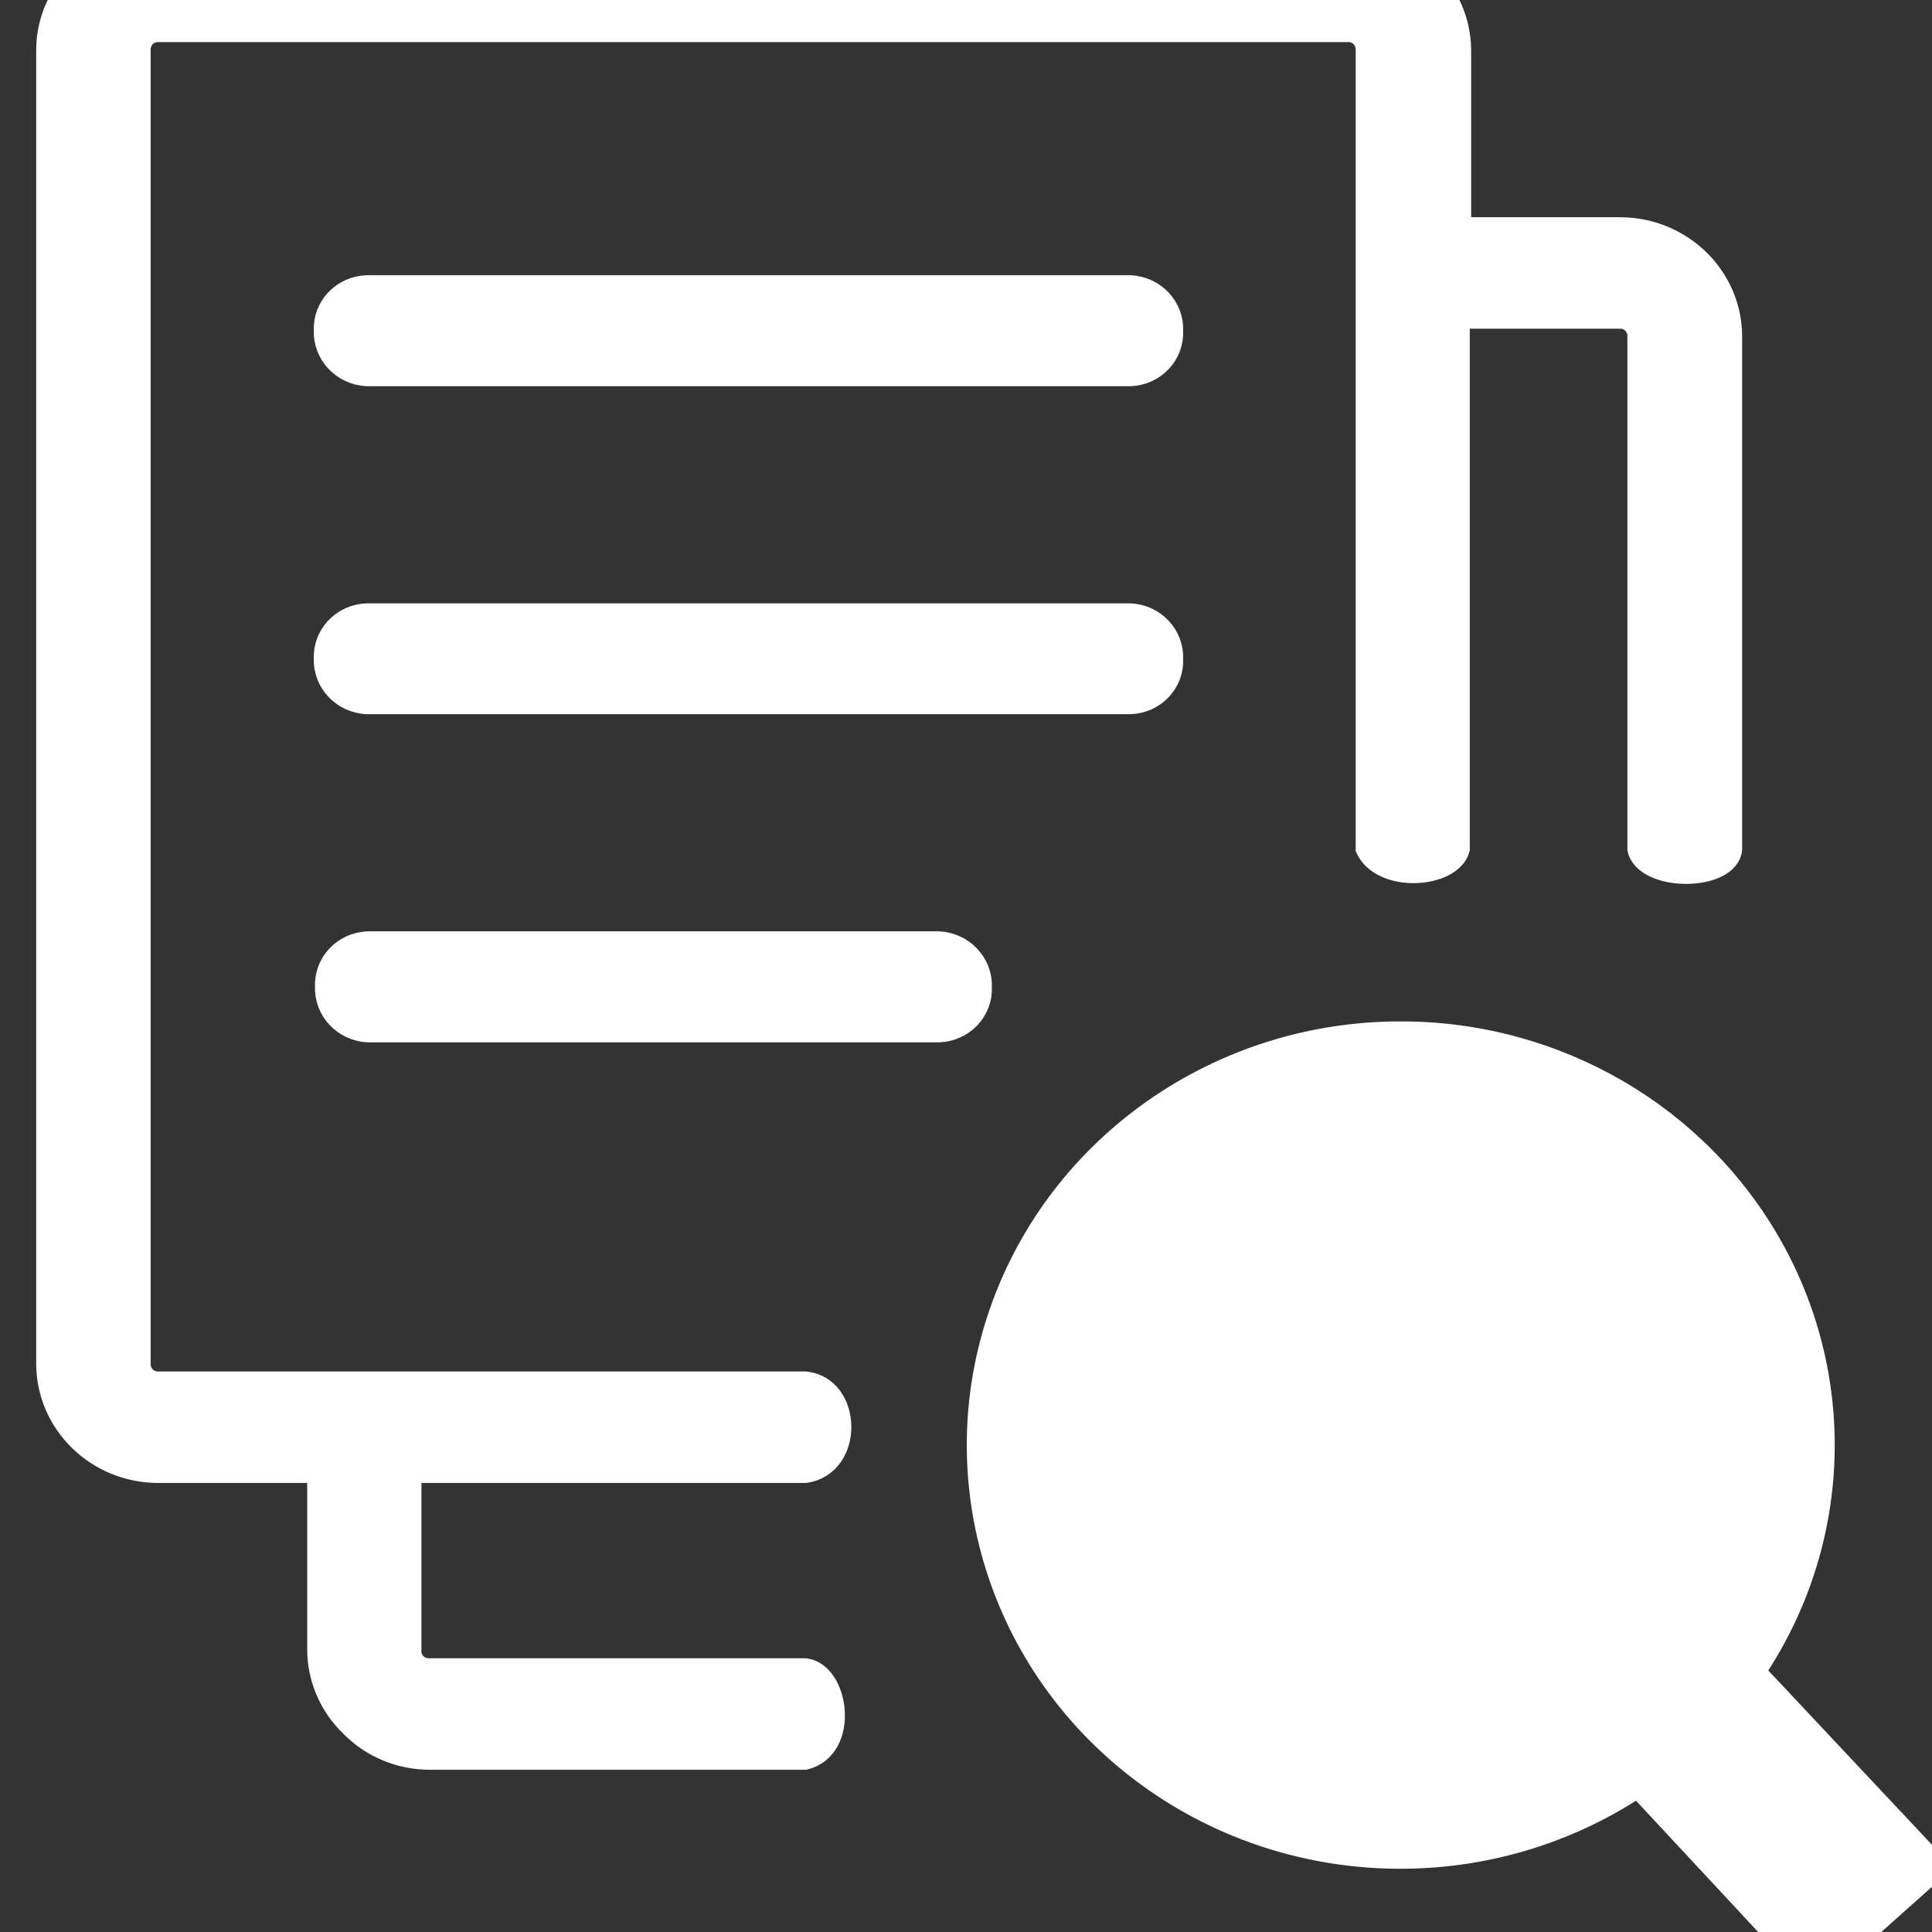 <?xml version="1.0" encoding="UTF-8" standalone="no" ?>
<!DOCTYPE svg PUBLIC "-//W3C//DTD SVG 1.1//EN" "http://www.w3.org/Graphics/SVG/1.1/DTD/svg11.dtd">
<svg xmlns="http://www.w3.org/2000/svg" xmlns:xlink="http://www.w3.org/1999/xlink" version="1.1" width="50" height="50" viewBox="46.82 46.82 50 50" xml:space="preserve">
<rect x="46.82" y="46.82" width="50" height="50" fill="#333333" stroke="none"/>
<desc>Created with Fabric.js 5.2.4</desc>
<defs>
</defs>
<rect x="0" y="0" width="100%" height="100%" fill="transparent"></rect>
<g transform="matrix(1 0 0 1 25 25)" id="c16c6e2a-550b-4b65-9194-411fd54edecc"  >
<rect style="stroke: none; stroke-width: 1; stroke-dasharray: none; stroke-linecap: butt; stroke-dashoffset: 0; stroke-linejoin: miter; stroke-miterlimit: 4; fill: rgb(255,255,255); fill-rule: nonzero; opacity: 1; visibility: hidden;" vector-effect="non-scaling-stroke"  x="-25" y="-25" rx="0" ry="0" width="50" height="50" />
</g>
<g transform="matrix(Infinity NaN NaN Infinity 0 0)" id="abc41c03-50b6-4dc1-bf75-593c72c31953"  >
</g>
<g transform="matrix(0.1 0 0 0.1 24.28 26.28)"  >
<rect style="stroke: none; stroke-width: 1; stroke-dasharray: none; stroke-linecap: butt; stroke-dashoffset: 0; stroke-linejoin: miter; stroke-miterlimit: 4; fill: rgb(255,255,255); fill-opacity: 0; fill-rule: nonzero; opacity: 1;" vector-effect="non-scaling-stroke"  x="-50" y="-50" rx="0" ry="0" width="100" height="100" />
</g>
<g transform="matrix(0.1 0 0 0.1 71.23 73.23)"  >
<rect style="stroke: none; stroke-width: 1; stroke-dasharray: none; stroke-linecap: butt; stroke-dashoffset: 0; stroke-linejoin: miter; stroke-miterlimit: 4; fill: rgb(255,255,255); fill-rule: nonzero; opacity: 1; visibility: hidden;" vector-effect="non-scaling-stroke"  x="-540" y="-540" rx="0" ry="0" width="1080" height="1080" />
</g>
<g transform="matrix(0.44 0 0 0.43 72.52 71.65)"  >
<path style="stroke: rgb(255,255,255); stroke-width: 1; stroke-dasharray: none; stroke-linecap: butt; stroke-dashoffset: 0; stroke-linejoin: miter; stroke-miterlimit: 4; fill: rgb(255,255,255); fill-rule: nonzero; opacity: 1;" vector-effect="non-scaling-stroke"  transform=" translate(-55.78, -61.44)" d="M 79.86 65.67 C 89.013 65.697 97.42 70.725 101.775 78.776 C 106.13 86.827 105.737 96.614 100.75 104.29 L 111.56 116.07 L 104.1 122.88 L 93.68 111.42 C 84.771 117.406 73.035 117.038 64.519 110.505 C 56.003 103.972 52.608 92.732 56.083 82.576 C 59.557 72.421 69.127 65.617 79.86 65.67 Z M 19 65.93 C 17.505 65.849 16.349 64.587 16.4 63.09 C 16.365 62.368 16.62 61.661 17.108 61.128 C 17.596 60.595 18.277 60.278 19 60.25 L 52.61 60.25 C 54.103 60.336 55.256 61.595 55.21 63.09 C 55.245 63.812 54.99 64.519 54.502 65.052 C 54.014 65.585 53.333 65.902 52.61 65.93 Z M 83.36 17.27 L 92.68 17.27 C 96.348 17.286 99.318 20.253 99.34 23.92 L 99.34 54.82 C 99.14 56.91 94.03 56.93 93.59 54.82 L 93.59 23.92 C 93.594 23.669 93.497 23.428 93.32 23.25 C 93.143 23.071 92.901 22.974 92.65 22.98 L 83.32 22.98 L 83.32 54.82 C 82.83 56.71 78.57 57 77.61 54.82 L 77.61 6.66 C 77.604 6.414 77.508 6.179 77.34 6 C 77.162 5.823 76.921 5.726 76.67 5.73 L 6.67 5.73 C 6.419 5.726 6.178 5.823 6 6 C 5.827 6.184 5.731 6.427 5.73 6.68 L 5.73 85.79 C 5.731 86.043 5.827 86.286 6 86.47 C 6.178 86.647 6.419 86.744 6.67 86.74 L 44.74 86.74 C 47.62 87.03 47.74 92.01 44.74 92.45 L 21.66 92.45 L 21.66 103.06 C 21.654 103.311 21.752 103.553 21.929 103.731 C 22.107 103.908 22.349 104.006 22.6 104 L 44.74 104 C 46.83 104.24 47.5 109 44.74 109.71 L 22.64 109.71 C 20.867 109.708 19.171 108.986 17.94 107.71 C 16.672 106.473 15.952 104.781 15.94 103.01 L 15.94 92.45 L 6.66 92.45 C 2.989 92.434 0.016 89.461 -8.881784197001252e-16 85.79 L 0 6.66 C 0.013 4.901 0.734 3.221 2 2 C 3.235 0.73 4.929 0.01 6.7 0 L 76.7 0 C 78.473 0.002 80.169 0.724 81.4 2 C 82.666 3.238 83.386 4.93 83.4 6.7 L 83.4 17.27 Z M 18.93 26.44 C 17.437 26.354 16.284 25.095 16.33 23.6 C 16.295 22.878 16.55 22.171 17.038 21.638 C 17.526 21.105 18.207 20.788 18.93 20.76 L 63.86 20.76 C 65.358 20.836 66.517 22.101 66.46 23.6 C 66.495 24.322 66.24 25.029 65.752 25.562 C 65.264 26.095 64.583 26.412 63.86 26.44 Z M 18.93 46.18 C 17.439 46.099 16.284 44.843 16.33 43.35 C 16.295 42.628 16.55 41.921 17.038 41.388 C 17.526 40.855 18.207 40.538 18.93 40.51 L 63.86 40.51 C 65.358 40.586 66.517 41.851 66.46 43.35 C 66.495 44.071 66.24 44.777 65.751 45.308 C 65.263 45.84 64.582 46.154 63.86 46.18 Z M 75.61 89.28 C 75.2 88.63 74.42 87.73 74.42 86.96 C 74.444 86.447 74.776 86 75.26 85.83 C 75.26 85.18 75.19 84.52 75.19 83.83 C 75.19 83.44 75.19 83.05 75.19 82.67 C 75.209 82.469 75.253 82.271 75.32 82.08 C 75.621 81.095 76.281 80.26 77.17 79.74 C 77.483 79.54 77.819 79.379 78.17 79.26 C 78.8 79.03 78.5 78.02 79.17 78.01 C 81.182 78.233 83.063 79.115 84.52 80.52 C 85.18 81.203 85.558 82.11 85.58 83.06 L 85.52 85.91 C 85.833 85.977 86.09 86.199 86.2 86.5 C 86.42 87.39 85.49 88.5 85.06 89.23 C 84.63 89.96 83.13 91.69 83.13 91.71 C 83.138 91.831 83.183 91.946 83.26 92.04 C 85.64 95.3 92.61 92.78 92.61 99.27 L 68 99.27 C 68 92.78 75 95.27 77.35 92.04 C 77.436 91.944 77.495 91.827 77.52 91.7 C 77.52 91.7 75.76 89.5 75.6 89.25 Z M 79.88 70.88 C 90.846 70.891 99.727 79.788 99.72 90.753 C 99.713 101.719 90.819 110.604 79.853 110.6 C 68.888 110.596 60 101.706 60 90.74 C 60 85.469 62.095 80.415 65.824 76.69 C 69.553 72.965 74.609 70.875 79.88 70.88 Z" stroke-linecap="round" />
</g>
</svg>